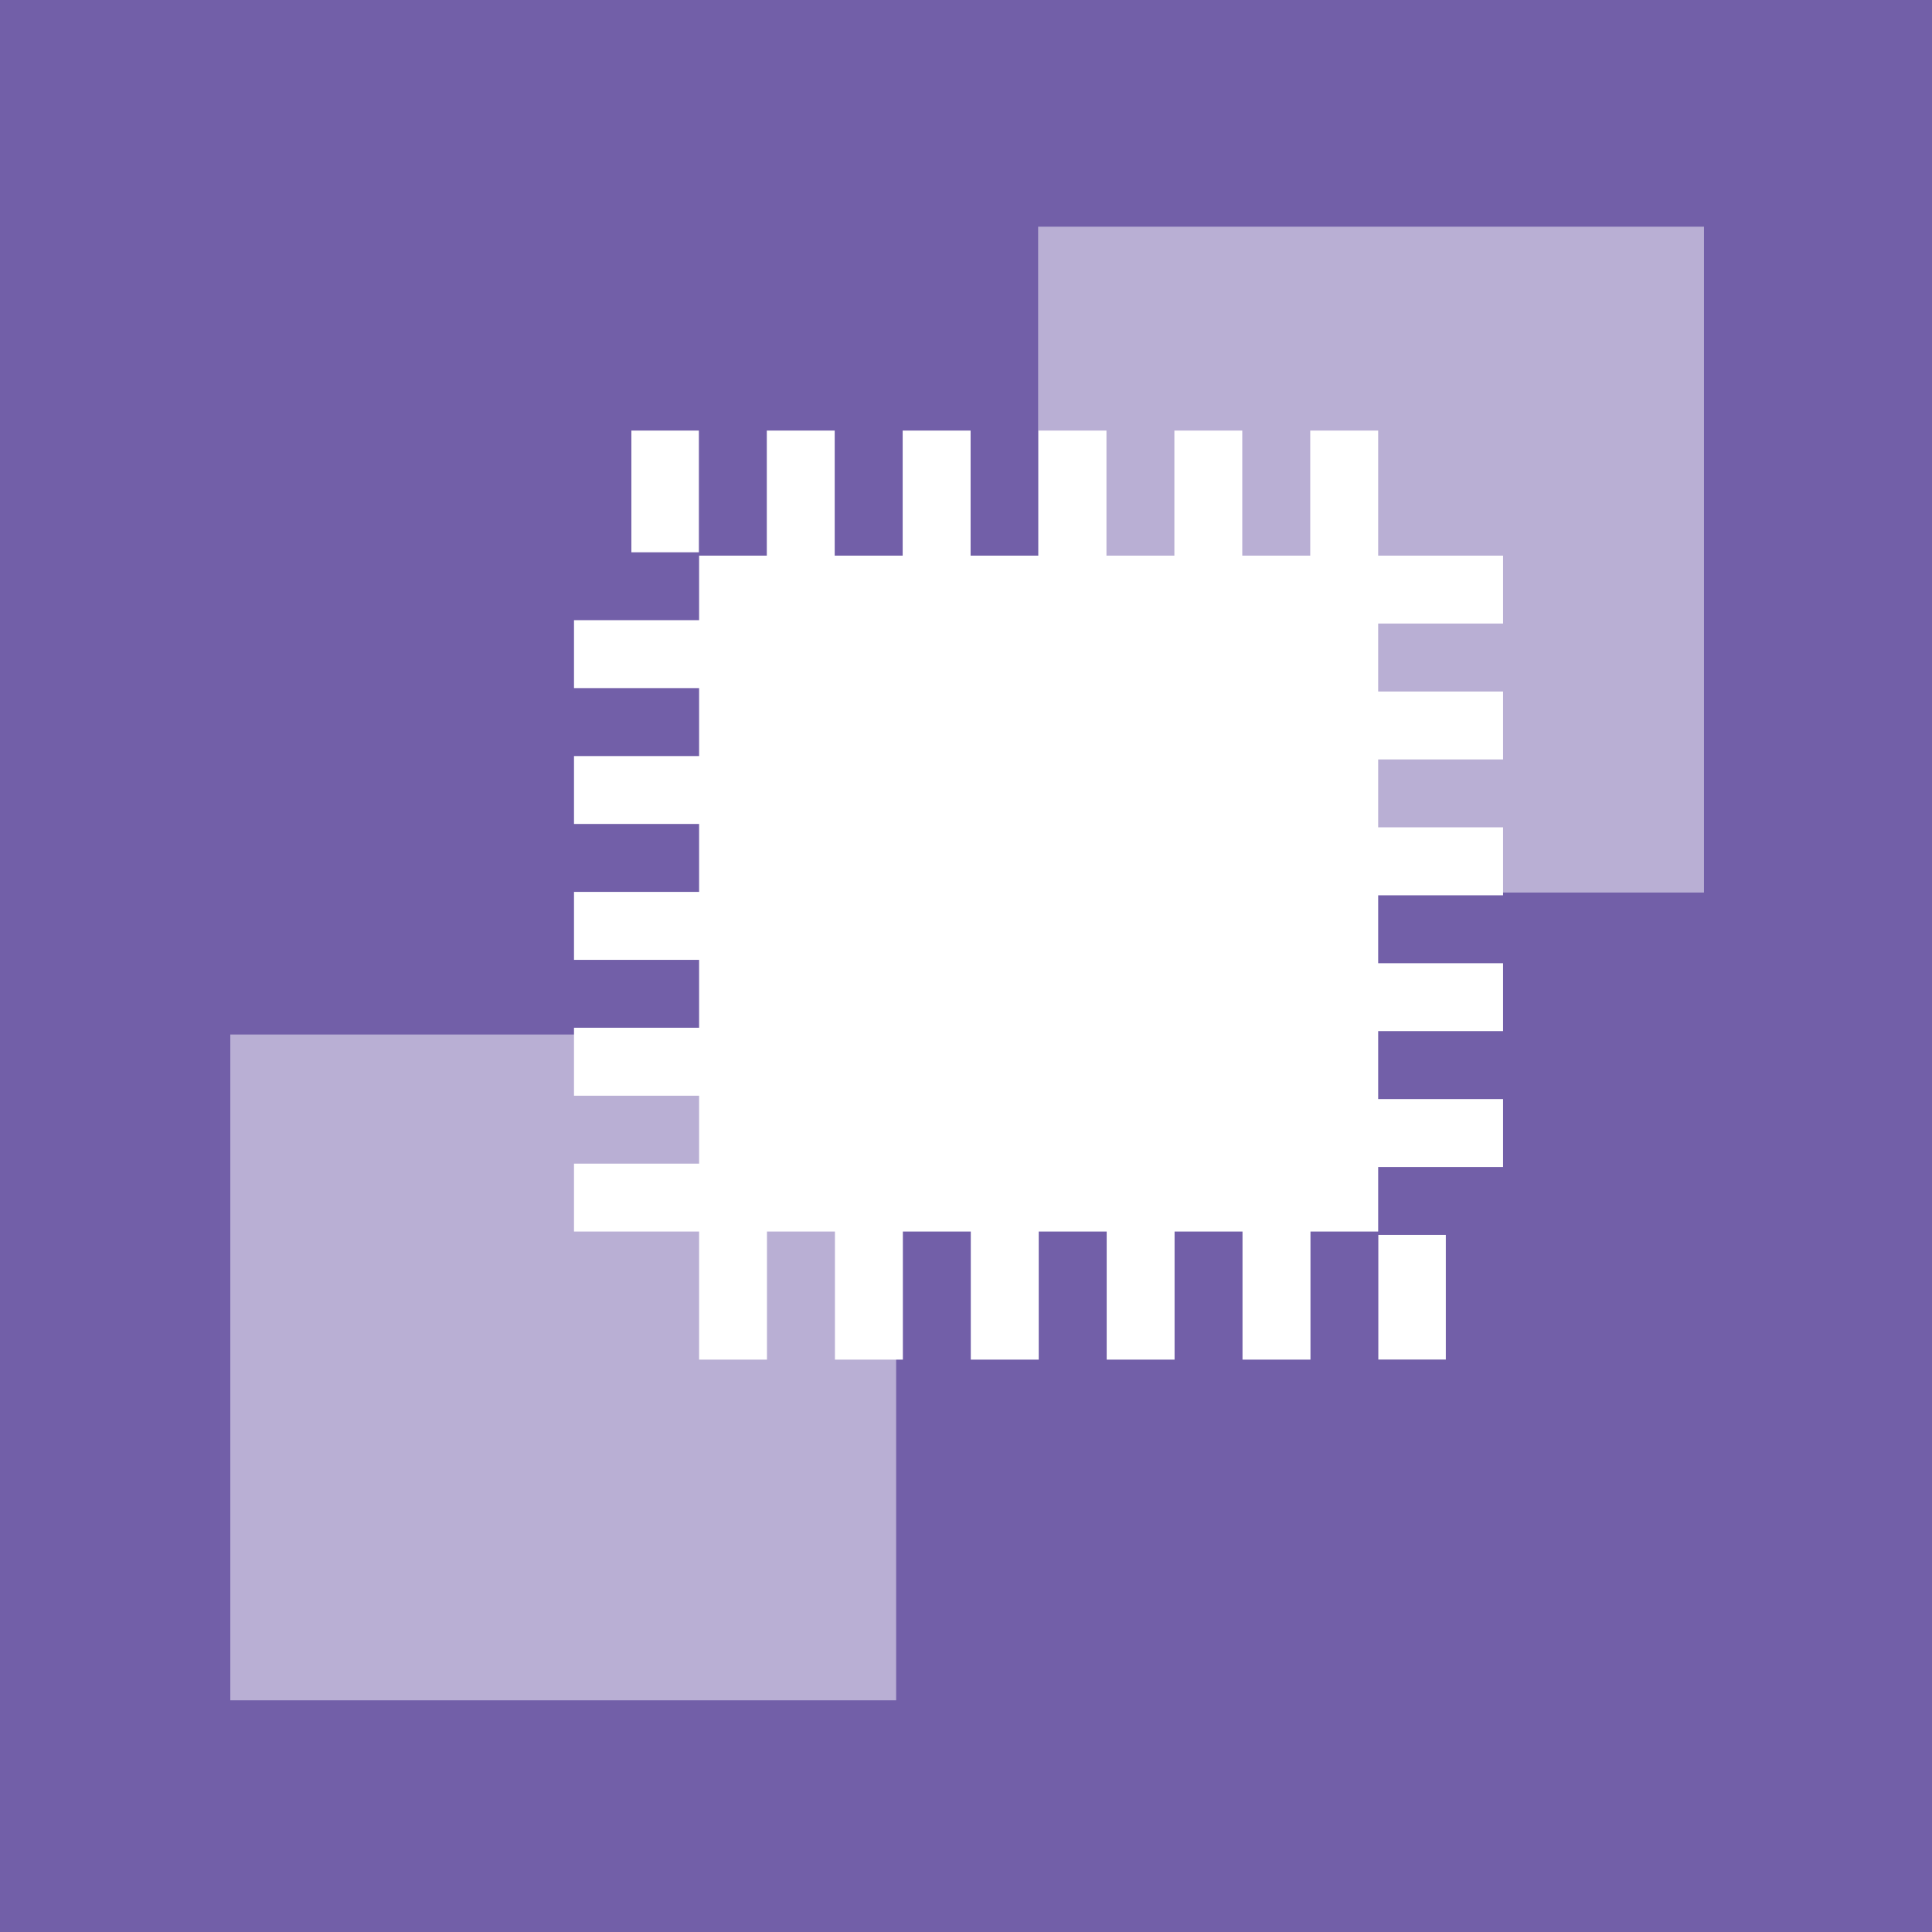 <svg width="50" height="50" viewBox="0 0 50 50" fill="none" xmlns="http://www.w3.org/2000/svg">
<g id="Property 1=EC2">
<path id="Vector" d="M50 0H0V50H50V0Z" fill="#725FA8"/>
<path id="Vector_2" opacity="0.5" d="M23.192 26.773H5.96V44.004H23.192V26.773Z" fill="white"/>
<path id="Vector_3" opacity="0.5" d="M44.099 5.867H26.867V23.099H44.099V5.867Z" fill="white"/>
<path id="Vector_4" d="M18.087 11.143H16.34V14.293H18.087V11.143Z" fill="white"/>
<path id="Vector_5" d="M38.899 16.137V14.38H35.667V11.143H33.909V14.38H32.15V11.143H30.393V14.38H28.635V11.143H26.876V14.38H25.119V11.143H23.361V14.38H21.602V11.143H19.845V14.38H18.093V16.05H14.855V17.808H18.093V19.567H14.855V21.324H18.093V23.082H14.855V24.841H18.093V26.598H14.855V28.357H18.093V30.115H14.855V31.872H18.093V35.187H19.849V31.872H21.608V35.187H23.366V31.872H25.124V35.187H26.882V31.872H28.641V35.187H30.398V31.872H32.156V35.187H33.915V31.872H35.667V30.202H38.899V28.444H35.667V26.685H38.899V24.928H35.667V23.17H38.899V21.411H35.667V19.654H38.899V17.896H35.667V16.137H38.899Z" fill="white"/>
<path id="Vector_6" d="M37.418 31.959H35.671V35.185H37.418V31.959Z" fill="white"/>
</g>
</svg>
